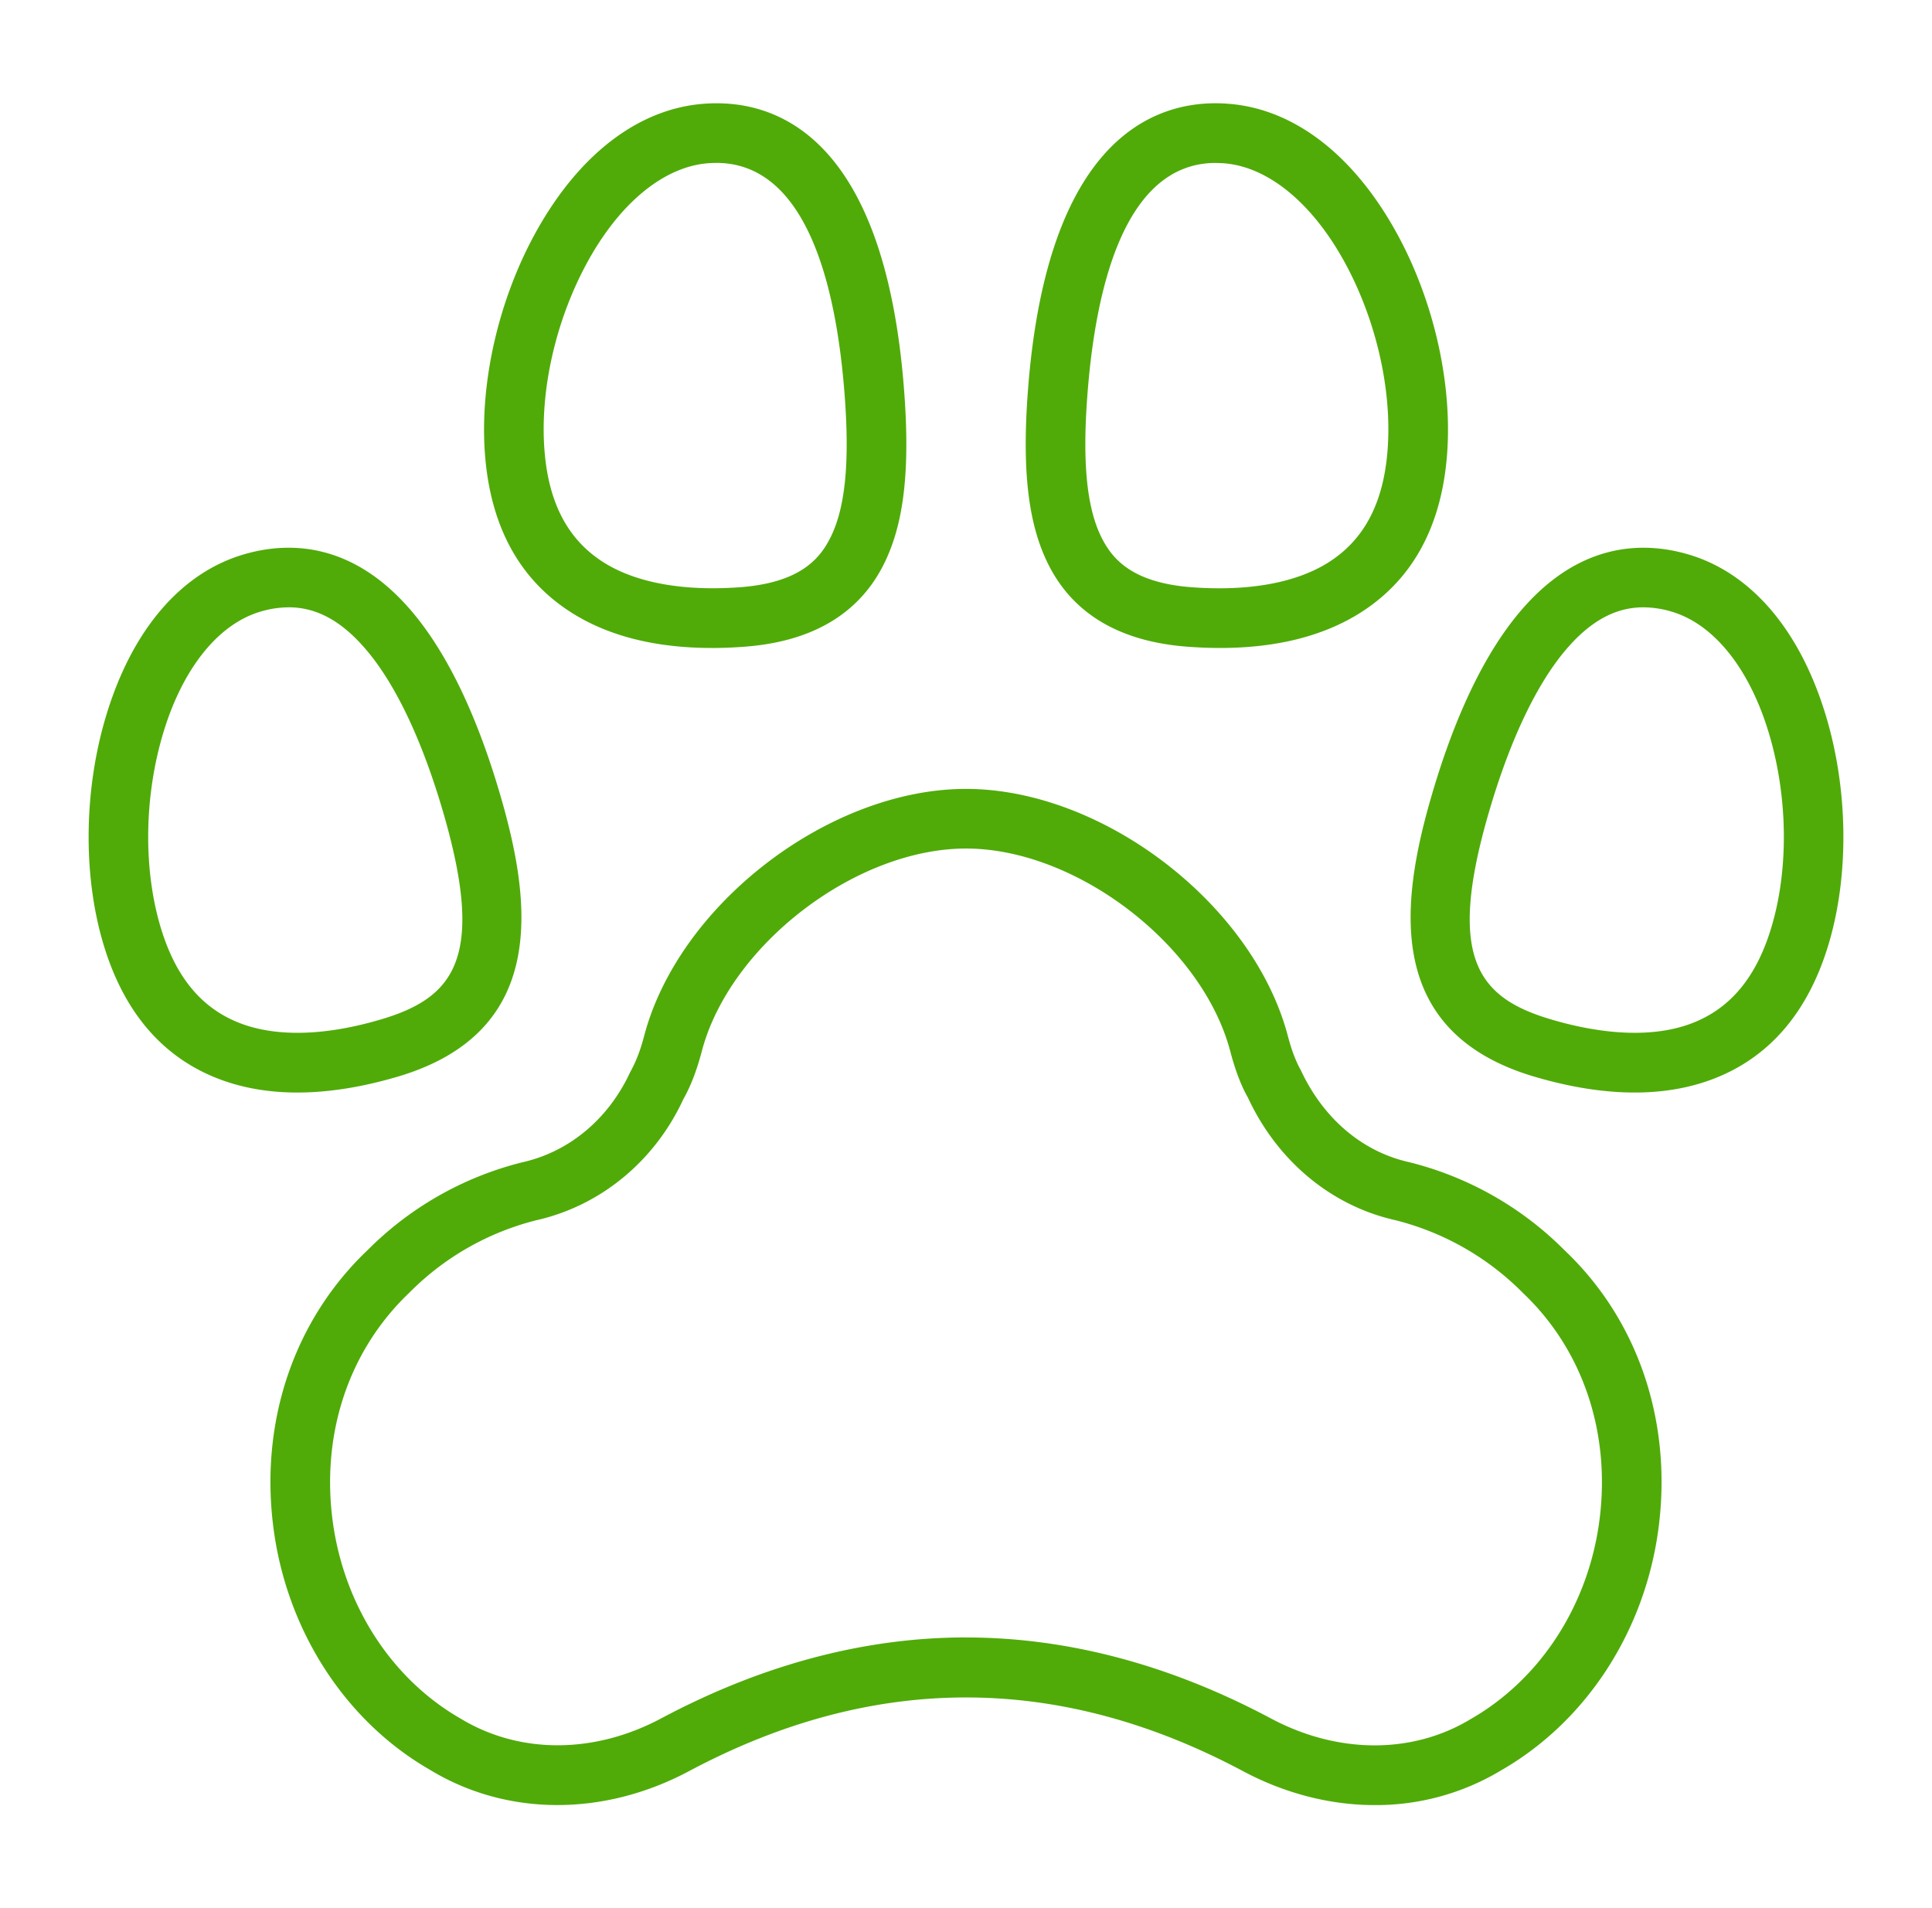 <svg xmlns="http://www.w3.org/2000/svg" width="81" height="80" fill="none"><path fill="#50AB09" d="M57.64 75.681c-1.85 0-3.749-.475-5.532-1.426-7.725-4.116-15.492-4.116-23.215 0-3.59 1.915-7.647 1.898-10.855-.046-3.595-2.062-6.07-5.919-6.593-10.304-.527-4.414.922-8.606 3.98-11.505a13.884 13.884 0 0 1 6.486-3.672c1.966-.444 3.601-1.818 4.508-3.773.255-.461.426-.914.585-1.514C28.452 37.92 34.76 33.076 40.5 33.076s12.047 4.844 13.496 10.367c.159.598.33 1.05.541 1.426.952 2.042 2.586 3.415 4.527 3.853a13.915 13.915 0 0 1 6.537 3.704c3.031 2.873 4.481 7.065 3.954 11.479-.524 4.384-2.998 8.241-6.619 10.319a10.175 10.175 0 0 1-5.296 1.457ZM40.5 68.653c4.254 0 8.556 1.142 12.785 3.396 2.804 1.495 5.938 1.505 8.381.022 2.965-1.701 4.977-4.858 5.408-8.462.432-3.622-.742-7.045-3.219-9.395a11.438 11.438 0 0 0-5.366-3.059c-2.68-.604-4.939-2.483-6.175-5.148-.274-.477-.52-1.118-.734-1.928-1.169-4.452-6.449-8.503-11.079-8.503-4.63 0-9.911 4.053-11.078 8.502-.214.81-.46 1.452-.778 2.016-1.192 2.577-3.453 4.456-6.157 5.066a11.388 11.388 0 0 0-5.316 3.028c-2.503 2.374-3.676 5.798-3.245 9.42.432 3.602 2.443 6.76 5.383 8.446 2.469 1.496 5.603 1.49 8.408-.007 4.228-2.253 8.53-3.396 12.784-3.396l-.002.002ZM29.848 27.167c-2.35 0-4.322-.493-5.874-1.473-2.193-1.384-3.418-3.629-3.643-6.671-.223-3.014.583-6.502 2.158-9.33 1.806-3.243 4.302-5.142 7.028-5.343 2.798-.212 7.58 1.093 8.394 12.098.249 3.36-.027 5.608-.9 7.292-1.051 2.031-3.005 3.168-5.807 3.375-.465.035-.918.053-1.357.053Zm.177-20.336c-.108 0-.216.004-.324.012-1.832.136-3.666 1.617-5.029 4.066-1.345 2.418-2.036 5.382-1.848 7.928.166 2.24.978 3.79 2.483 4.742 1.36.858 3.34 1.215 5.71 1.042 2.51-.186 3.334-1.182 3.773-2.031.639-1.232.837-3.126.627-5.96-.333-4.509-1.544-9.801-5.392-9.801v.002ZM12.466 45.806c-1.156 0-2.221-.177-3.19-.532-2.434-.894-4.102-2.831-4.961-5.759-.85-2.9-.793-6.48.155-9.574 1.085-3.551 3.129-5.93 5.754-6.698 1.851-.544 4.585-.557 7.104 2.466 1.445 1.735 2.67 4.292 3.64 7.604 1.327 4.53 2.036 9.972-4.324 11.836-1.496.438-2.893.657-4.178.657Zm-.364-20.343a4.174 4.174 0 0 0-1.175.178c-1.763.518-3.246 2.352-4.066 5.032-.809 2.646-.864 5.688-.145 8.14.631 2.154 1.75 3.5 3.423 4.114 1.51.554 3.516.494 5.802-.177 3.099-.909 4.434-2.569 2.628-8.735-.86-2.939-1.953-5.258-3.16-6.706-1.035-1.243-2.107-1.847-3.305-1.847h-.002Zm56.433 20.343c-1.284 0-2.681-.218-4.177-.657-6.36-1.864-5.652-7.305-4.324-11.837.97-3.31 2.195-5.868 3.64-7.603 2.517-3.023 5.252-3.009 7.104-2.466 2.624.768 4.667 3.147 5.753 6.698.948 3.095 1.005 6.674.155 9.574-.859 2.928-2.526 4.865-4.961 5.759-.968.355-2.034.532-3.19.532Zm.364-20.343c-1.199 0-2.269.603-3.305 1.846-1.208 1.45-2.3 3.768-3.16 6.706-1.806 6.166-.471 7.826 2.627 8.735 2.285.67 4.293.731 5.803.178 1.672-.614 2.791-1.96 3.422-4.115.719-2.45.664-5.494-.145-8.14-.82-2.68-2.302-4.514-4.066-5.032a4.187 4.187 0 0 0-1.176-.178Zm-17.745 1.704c-.439 0-.89-.017-1.355-.052-2.803-.207-4.758-1.342-5.808-3.375-.871-1.684-1.148-3.932-.9-7.292.813-11.005 5.619-12.312 8.393-12.098 2.727.201 5.224 2.1 7.03 5.344 1.575 2.827 2.38 6.315 2.157 9.329-.225 3.042-1.45 5.286-3.642 6.67-1.553.98-3.525 1.474-5.875 1.474Zm-.178-20.336c-3.849 0-5.06 5.292-5.392 9.802-.21 2.833-.012 4.727.627 5.96.439.847 1.264 1.845 3.774 2.03 2.373.172 4.349-.184 5.709-1.042 1.505-.951 2.317-2.501 2.483-4.741.188-2.546-.502-5.51-1.848-7.929-1.364-2.448-3.198-3.931-5.03-4.066a4.707 4.707 0 0 0-.323-.011V6.83Z"/></svg>